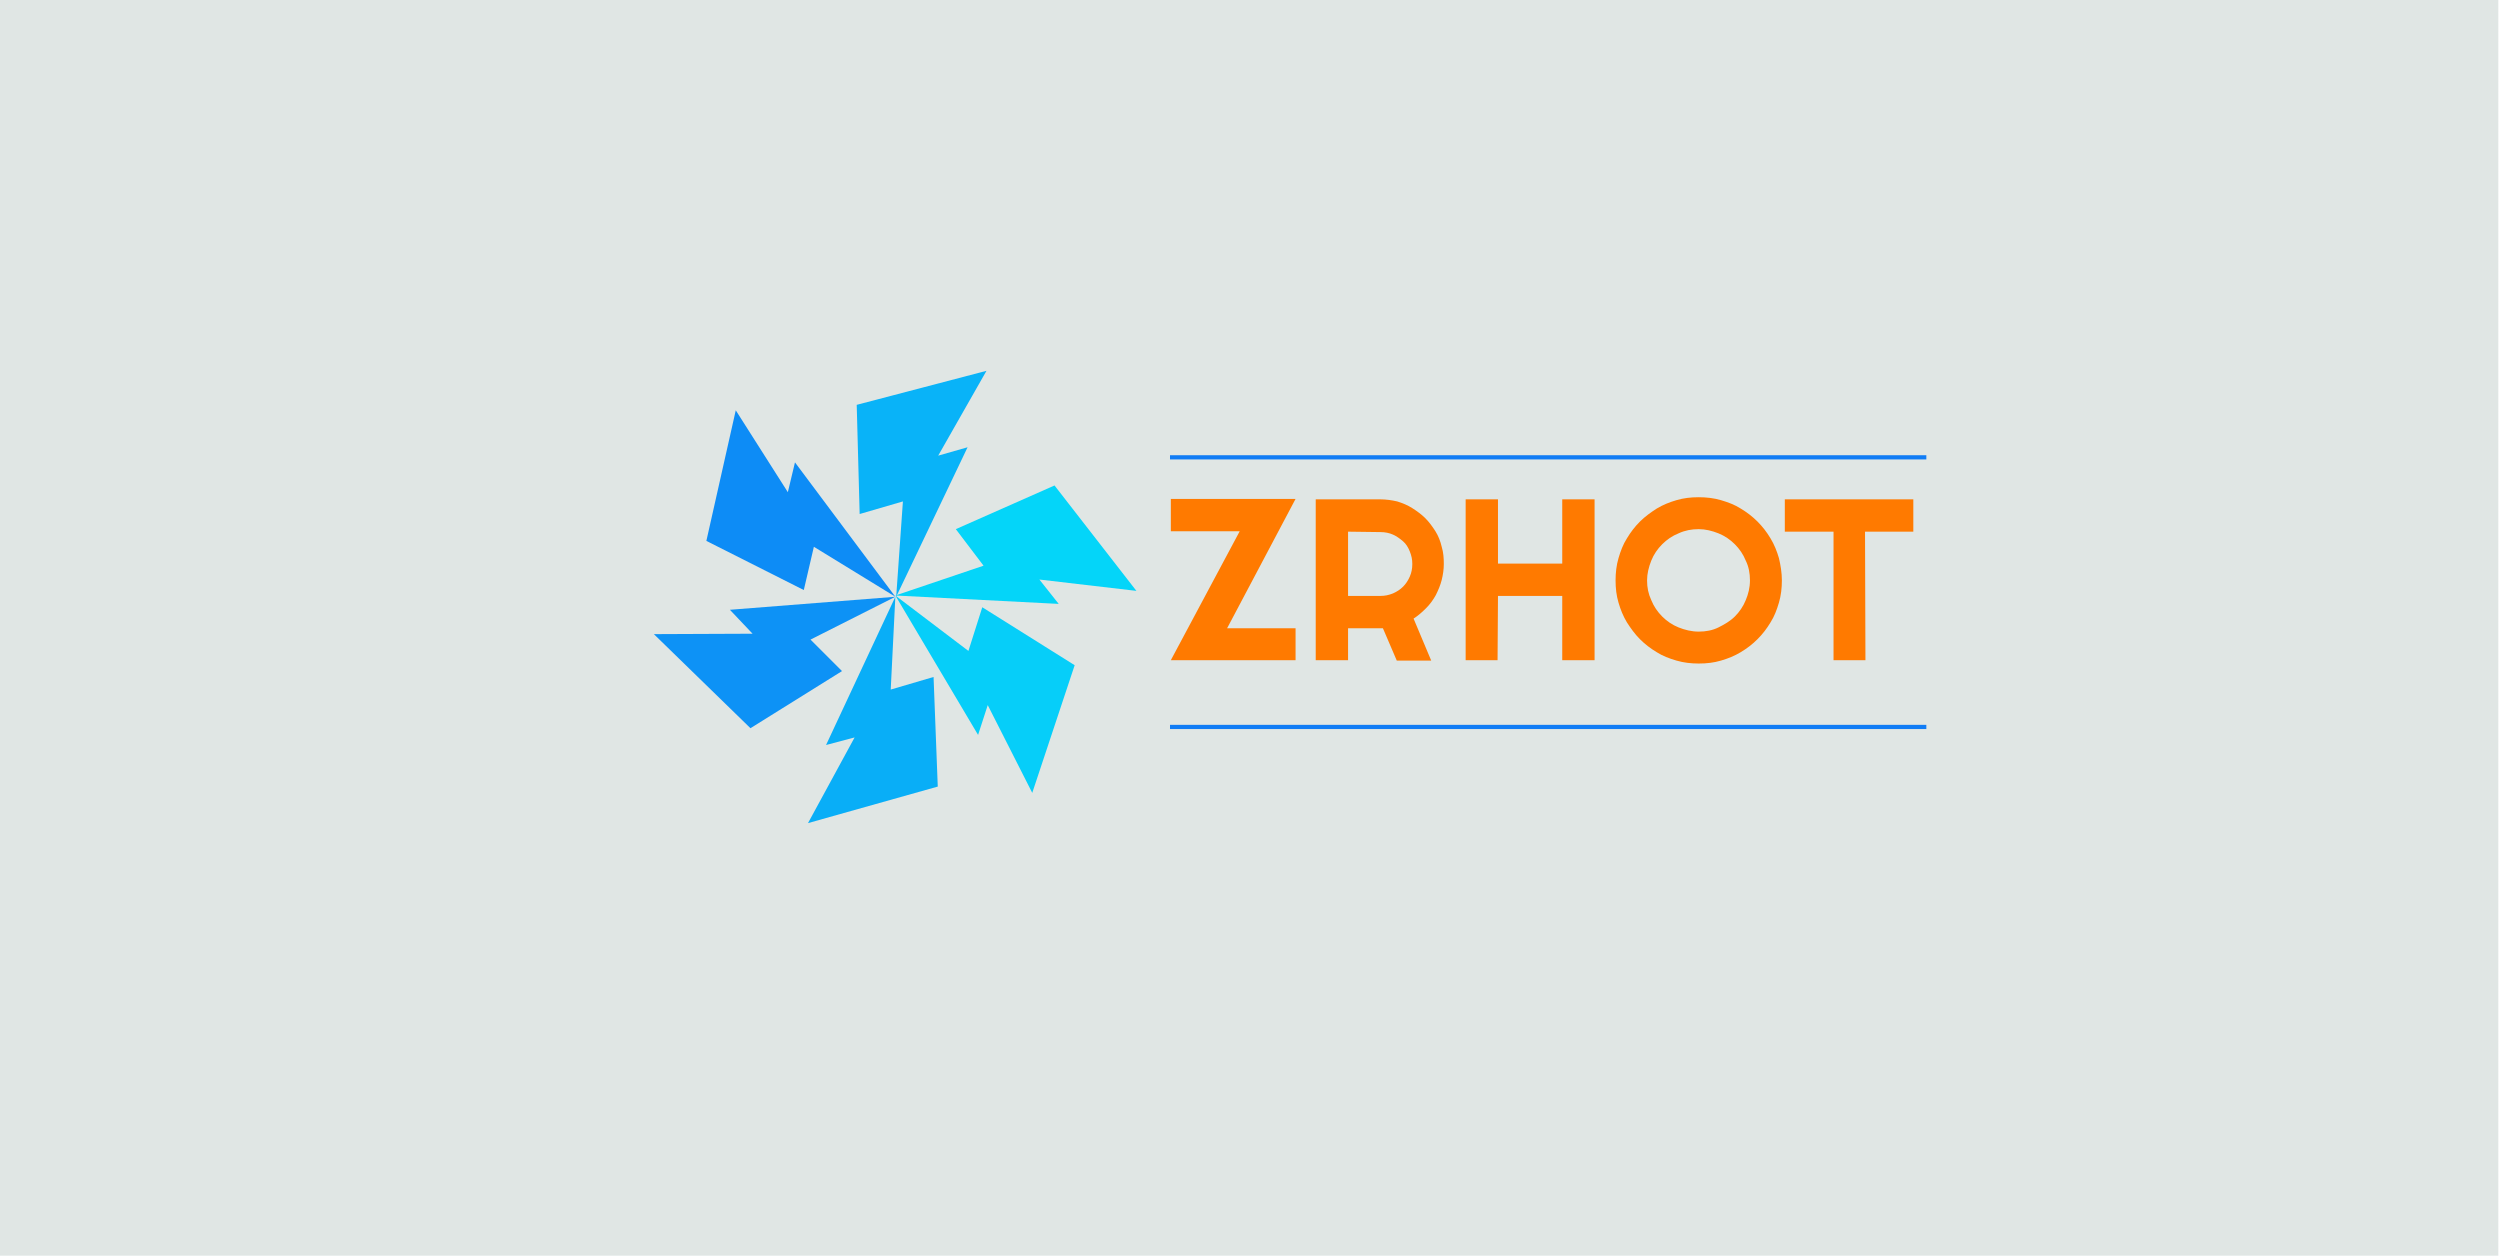 
<svg version="1.1" id="fondo" xmlns="http://www.w3.org/2000/svg" xmlns:xlink="http://www.w3.org/1999/xlink" x="0px" y="0px"
	 width="595.3px" height="299px" viewBox="0 271.4 595.3 299" enable-background="new 0 271.4 595.3 299" xml:space="preserve">
<rect x="-0.4" y="271.4" fill="#E0E6E4" width="595.3" height="299"/>
<polygon fill="#04D5F9" points="234.2,406.1 227.6,397.4 251.1,387 270.6,412.1 247.5,409.4 252.1,415.2 213.2,413.2 "/>
<polygon fill="#06CEF9" points="255.9,429.8 245.8,460.2 235.2,439.3 232.9,446.4 213.2,413.2 230.6,426.4 233.9,416 "/>
<polygon fill="#09AEF7" points="213.2,413.5 196.7,448.8 203.5,447 192.4,467.4 223.3,458.7 222.3,432.6 212.1,435.6 "/>
<polygon fill="#0D92F6" points="213.2,413.5 193,423.7 200.5,431.2 178.7,444.8 155.7,422.4 179.2,422.3 173.8,416.6 "/>
<polygon fill="#0D8CF6" points="213.2,413.5 193.8,401.6 191.4,411.9 168.2,400.2 175.2,369.1 187.6,388.6 189.3,381.5 "/>
<polyline fill="#09B3F8" points="234.9,359.7 223.4,379.9 230.4,377.9 213.4,413.5 215,390.8 204.7,393.8 204,367.8 234.9,359.7 "/>
<line fill="none" stroke="#107CF5" stroke-miterlimit="10" x1="278.6" y1="444.5" x2="458.7" y2="444.5"/>
<line fill="none" stroke="#107CF5" stroke-miterlimit="10" x1="278.6" y1="380.3" x2="458.7" y2="380.3"/>
<g>
	<path fill="#FF7A00" d="M308.5,428.6h-29.7l16.4-30.7h-16.4v-7.7h29.7L292.2,421h16.3V428.6L308.5,428.6z"/>
	<path fill="#FF7A00" d="M321,428.6h-7.7v-38.3h15.3c1.4,0,2.8,0.2,4.1,0.5c1.3,0.4,2.5,0.9,3.6,1.6c1.1,0.7,2.2,1.5,3.1,2.4
		c0.9,0.9,1.7,2,2.4,3.1c0.7,1.1,1.2,2.4,1.5,3.7c0.4,1.3,0.5,2.7,0.5,4.1c0,1.3-0.2,2.6-0.5,3.8s-0.8,2.4-1.4,3.6
		c-0.6,1.1-1.4,2.2-2.3,3.1c-0.9,0.9-1.9,1.8-3,2.5l4.2,10h-8.2l-3.3-7.7H321V428.6z M321,398v15.3h7.7c1.1,0,2-0.2,3-0.6
		c0.9-0.4,1.7-0.9,2.4-1.6c0.7-0.7,1.2-1.5,1.6-2.4c0.4-0.9,0.6-1.9,0.6-3c0-1.1-0.2-2-0.6-3c-0.4-1-0.9-1.8-1.6-2.4
		c-0.7-0.6-1.5-1.2-2.4-1.6c-0.9-0.4-1.9-0.6-3-0.6L321,398L321,398z"/>
	<path fill="#FF7A00" d="M356.6,428.6H349v-38.3h7.7v15.3H372v-15.3h7.7v38.3H372v-15.3h-15.3L356.6,428.6L356.6,428.6z"/>
	<path fill="#FF7A00" d="M424.3,409.6c0,1.8-0.2,3.6-0.7,5.3c-0.5,1.7-1.1,3.3-2,4.7c-0.9,1.5-1.9,2.8-3.1,4c-1.2,1.2-2.5,2.2-4,3.1
		c-1.5,0.9-3,1.5-4.7,2c-1.7,0.5-3.4,0.7-5.3,0.7c-1.8,0-3.6-0.2-5.3-0.7s-3.3-1.1-4.7-2c-1.5-0.9-2.8-1.9-4-3.1
		c-1.2-1.2-2.2-2.6-3.1-4c-0.9-1.5-1.5-3-2-4.7c-0.5-1.7-0.7-3.4-0.7-5.3c0-1.8,0.2-3.6,0.7-5.3s1.1-3.3,2-4.7
		c0.9-1.5,1.9-2.8,3.1-4c1.2-1.2,2.6-2.2,4-3.1c1.5-0.9,3-1.5,4.7-2s3.4-0.7,5.3-0.7c1.8,0,3.6,0.2,5.3,0.7c1.7,0.5,3.3,1.1,4.7,2
		c1.5,0.9,2.8,1.9,4,3.1c1.2,1.2,2.2,2.5,3.1,4c0.9,1.5,1.5,3,2,4.7C424,406,424.3,407.8,424.3,409.6z M416.7,409.6
		c0-1.7-0.3-3.3-1-4.7c-0.6-1.5-1.5-2.8-2.6-3.9s-2.4-2-3.9-2.6c-1.5-0.6-3.1-1-4.7-1c-1.7,0-3.3,0.3-4.8,1
		c-1.5,0.6-2.8,1.5-3.9,2.6c-1.1,1.1-2,2.4-2.6,3.9c-0.6,1.5-1,3.1-1,4.7c0,1.7,0.3,3.2,1,4.7c0.6,1.5,1.5,2.8,2.6,3.9
		c1.1,1.1,2.4,2,3.9,2.6c1.5,0.6,3.1,1,4.8,1c1.7,0,3.3-0.3,4.7-1c1.4-0.7,2.8-1.5,3.9-2.6c1.1-1.1,2-2.4,2.6-3.9
		C416.3,412.9,416.7,411.3,416.7,409.6z"/>
	<path fill="#FF7A00" d="M444.2,428.6h-7.6V398H425v-7.7h30.6v7.7h-11.5L444.2,428.6L444.2,428.6z"/>
</g>
</svg>
